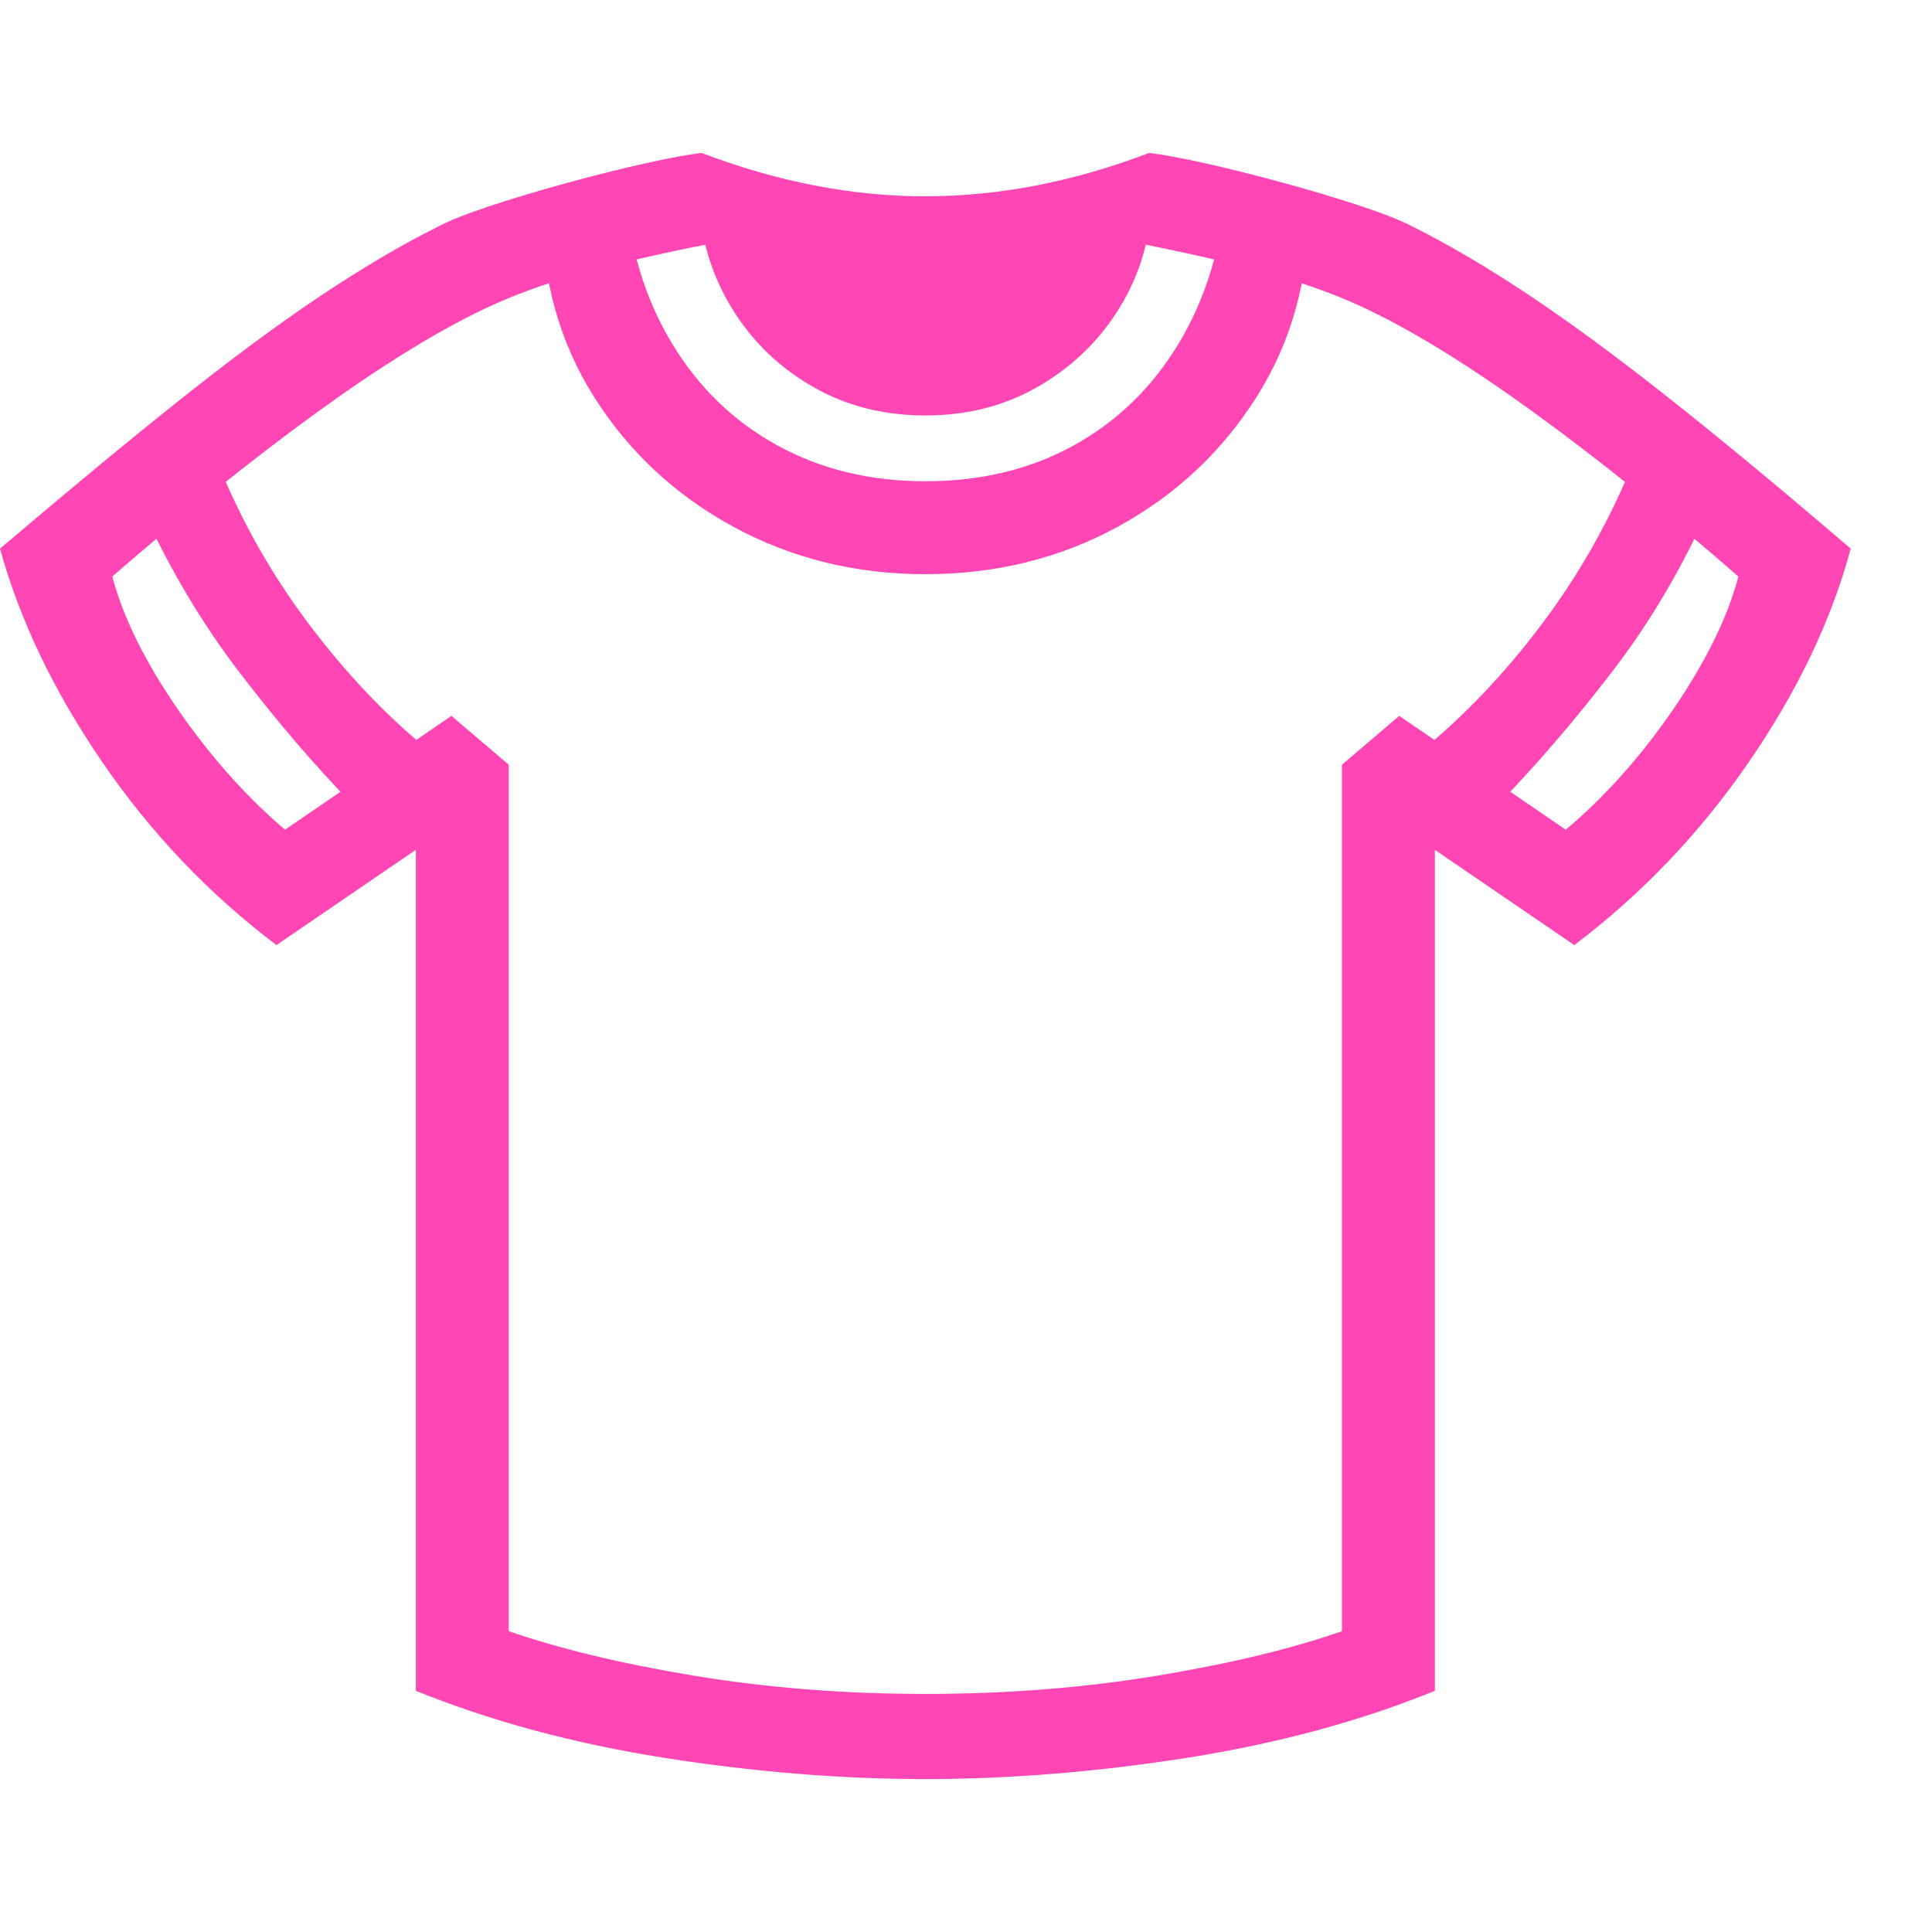<svg version="1.1" xmlns="http://www.w3.org/2000/svg" style="fill:rgba(0,0,0,1.0)" width="256" height="256" viewBox="0 0 38.984 32.812"><path fill="rgb(255, 70, 180)" d="M18.672 32.812 C20.37 32.812 22.13 32.669 23.953 32.383 C25.776 32.096 27.443 31.646 28.953 31.031 L28.953 14.062 L31.766 15.984 C33.13 14.953 34.305 13.721 35.289 12.289 C36.273 10.857 36.958 9.422 37.344 7.984 C35.958 6.797 34.742 5.789 33.695 4.961 C32.648 4.133 31.708 3.44 30.875 2.883 C30.042 2.326 29.25 1.859 28.5 1.484 C28.26 1.359 27.904 1.219 27.43 1.062 C26.956 0.906 26.443 0.753 25.891 0.602 C25.339 0.451 24.818 0.32 24.328 0.211 C23.839 0.102 23.458 0.031 23.188 -0 C21.656 0.583 20.151 0.875 18.672 0.875 C17.193 0.875 15.688 0.583 14.156 -0 C13.885 0.031 13.505 0.102 13.016 0.211 C12.526 0.32 12.005 0.451 11.453 0.602 C10.901 0.753 10.388 0.906 9.914 1.062 C9.44 1.219 9.083 1.359 8.844 1.484 C8.094 1.859 7.302 2.326 6.469 2.883 C5.635 3.44 4.698 4.133 3.656 4.961 C2.615 5.789 1.396 6.797 0 7.984 C0.396 9.422 1.083 10.857 2.062 12.289 C3.042 13.721 4.214 14.953 5.578 15.984 L8.391 14.062 L8.391 31.031 C9.911 31.646 11.581 32.096 13.398 32.383 C15.216 32.669 16.974 32.812 18.672 32.812 Z M7.125 13.156 L8.547 11.969 C7.651 11.219 6.828 10.328 6.078 9.297 C5.328 8.266 4.719 7.13 4.25 5.891 L2.859 7.156 C3.411 8.375 4.068 9.482 4.828 10.477 C5.589 11.471 6.354 12.365 7.125 13.156 Z M18.672 31.094 C17.036 31.094 15.482 30.971 14.008 30.727 C12.534 30.482 11.286 30.182 10.266 29.828 L10.266 12.344 L9.109 11.359 L5.75 13.656 C4.958 12.979 4.234 12.164 3.578 11.211 C2.922 10.258 2.484 9.37 2.266 8.547 C3.703 7.297 5.055 6.211 6.32 5.289 C7.586 4.367 8.698 3.672 9.656 3.203 C10.104 2.984 10.576 2.794 11.07 2.633 C11.565 2.471 12.078 2.328 12.609 2.203 C13.141 2.078 13.693 1.958 14.266 1.844 C14.714 2.167 15.375 2.398 16.25 2.539 C17.125 2.68 17.932 2.75 18.672 2.75 C19.411 2.75 20.219 2.68 21.094 2.539 C21.969 2.398 22.63 2.167 23.078 1.844 C23.651 1.958 24.203 2.078 24.734 2.203 C25.266 2.328 25.779 2.471 26.273 2.633 C26.768 2.794 27.24 2.984 27.688 3.203 C28.646 3.672 29.758 4.367 31.023 5.289 C32.289 6.211 33.641 7.297 35.078 8.547 C34.859 9.37 34.424 10.258 33.773 11.211 C33.122 12.164 32.396 12.979 31.594 13.656 L28.234 11.359 L27.078 12.344 L27.078 29.828 C26.068 30.182 24.823 30.482 23.344 30.727 C21.865 30.971 20.307 31.094 18.672 31.094 Z M18.672 8.5 C20.089 8.5 21.38 8.182 22.547 7.547 C23.714 6.911 24.648 6.039 25.352 4.93 C26.055 3.82 26.406 2.563 26.406 1.156 L24.75 0.688 C24.646 1.896 24.326 2.945 23.789 3.836 C23.253 4.727 22.547 5.414 21.672 5.898 C20.797 6.383 19.797 6.625 18.672 6.625 C17.557 6.625 16.56 6.383 15.68 5.898 C14.799 5.414 14.091 4.727 13.555 3.836 C13.018 2.945 12.698 1.896 12.594 0.688 L10.938 1.156 C10.938 2.563 11.289 3.82 11.992 4.93 C12.695 6.039 13.633 6.911 14.805 7.547 C15.977 8.182 17.266 8.5 18.672 8.5 Z M18.672 5.297 C19.505 5.297 20.253 5.109 20.914 4.734 C21.576 4.359 22.109 3.862 22.516 3.242 C22.922 2.622 23.156 1.953 23.219 1.234 L18.672 1.484 L14.125 1.234 C14.198 1.953 14.435 2.622 14.836 3.242 C15.237 3.862 15.768 4.359 16.43 4.734 C17.091 5.109 17.839 5.297 18.672 5.297 Z M30.219 13.156 C30.99 12.365 31.758 11.471 32.523 10.477 C33.289 9.482 33.943 8.375 34.484 7.156 L33.094 5.891 C32.625 7.13 32.016 8.266 31.266 9.297 C30.516 10.328 29.693 11.219 28.797 11.969 Z M38.984 27.344" /></svg>